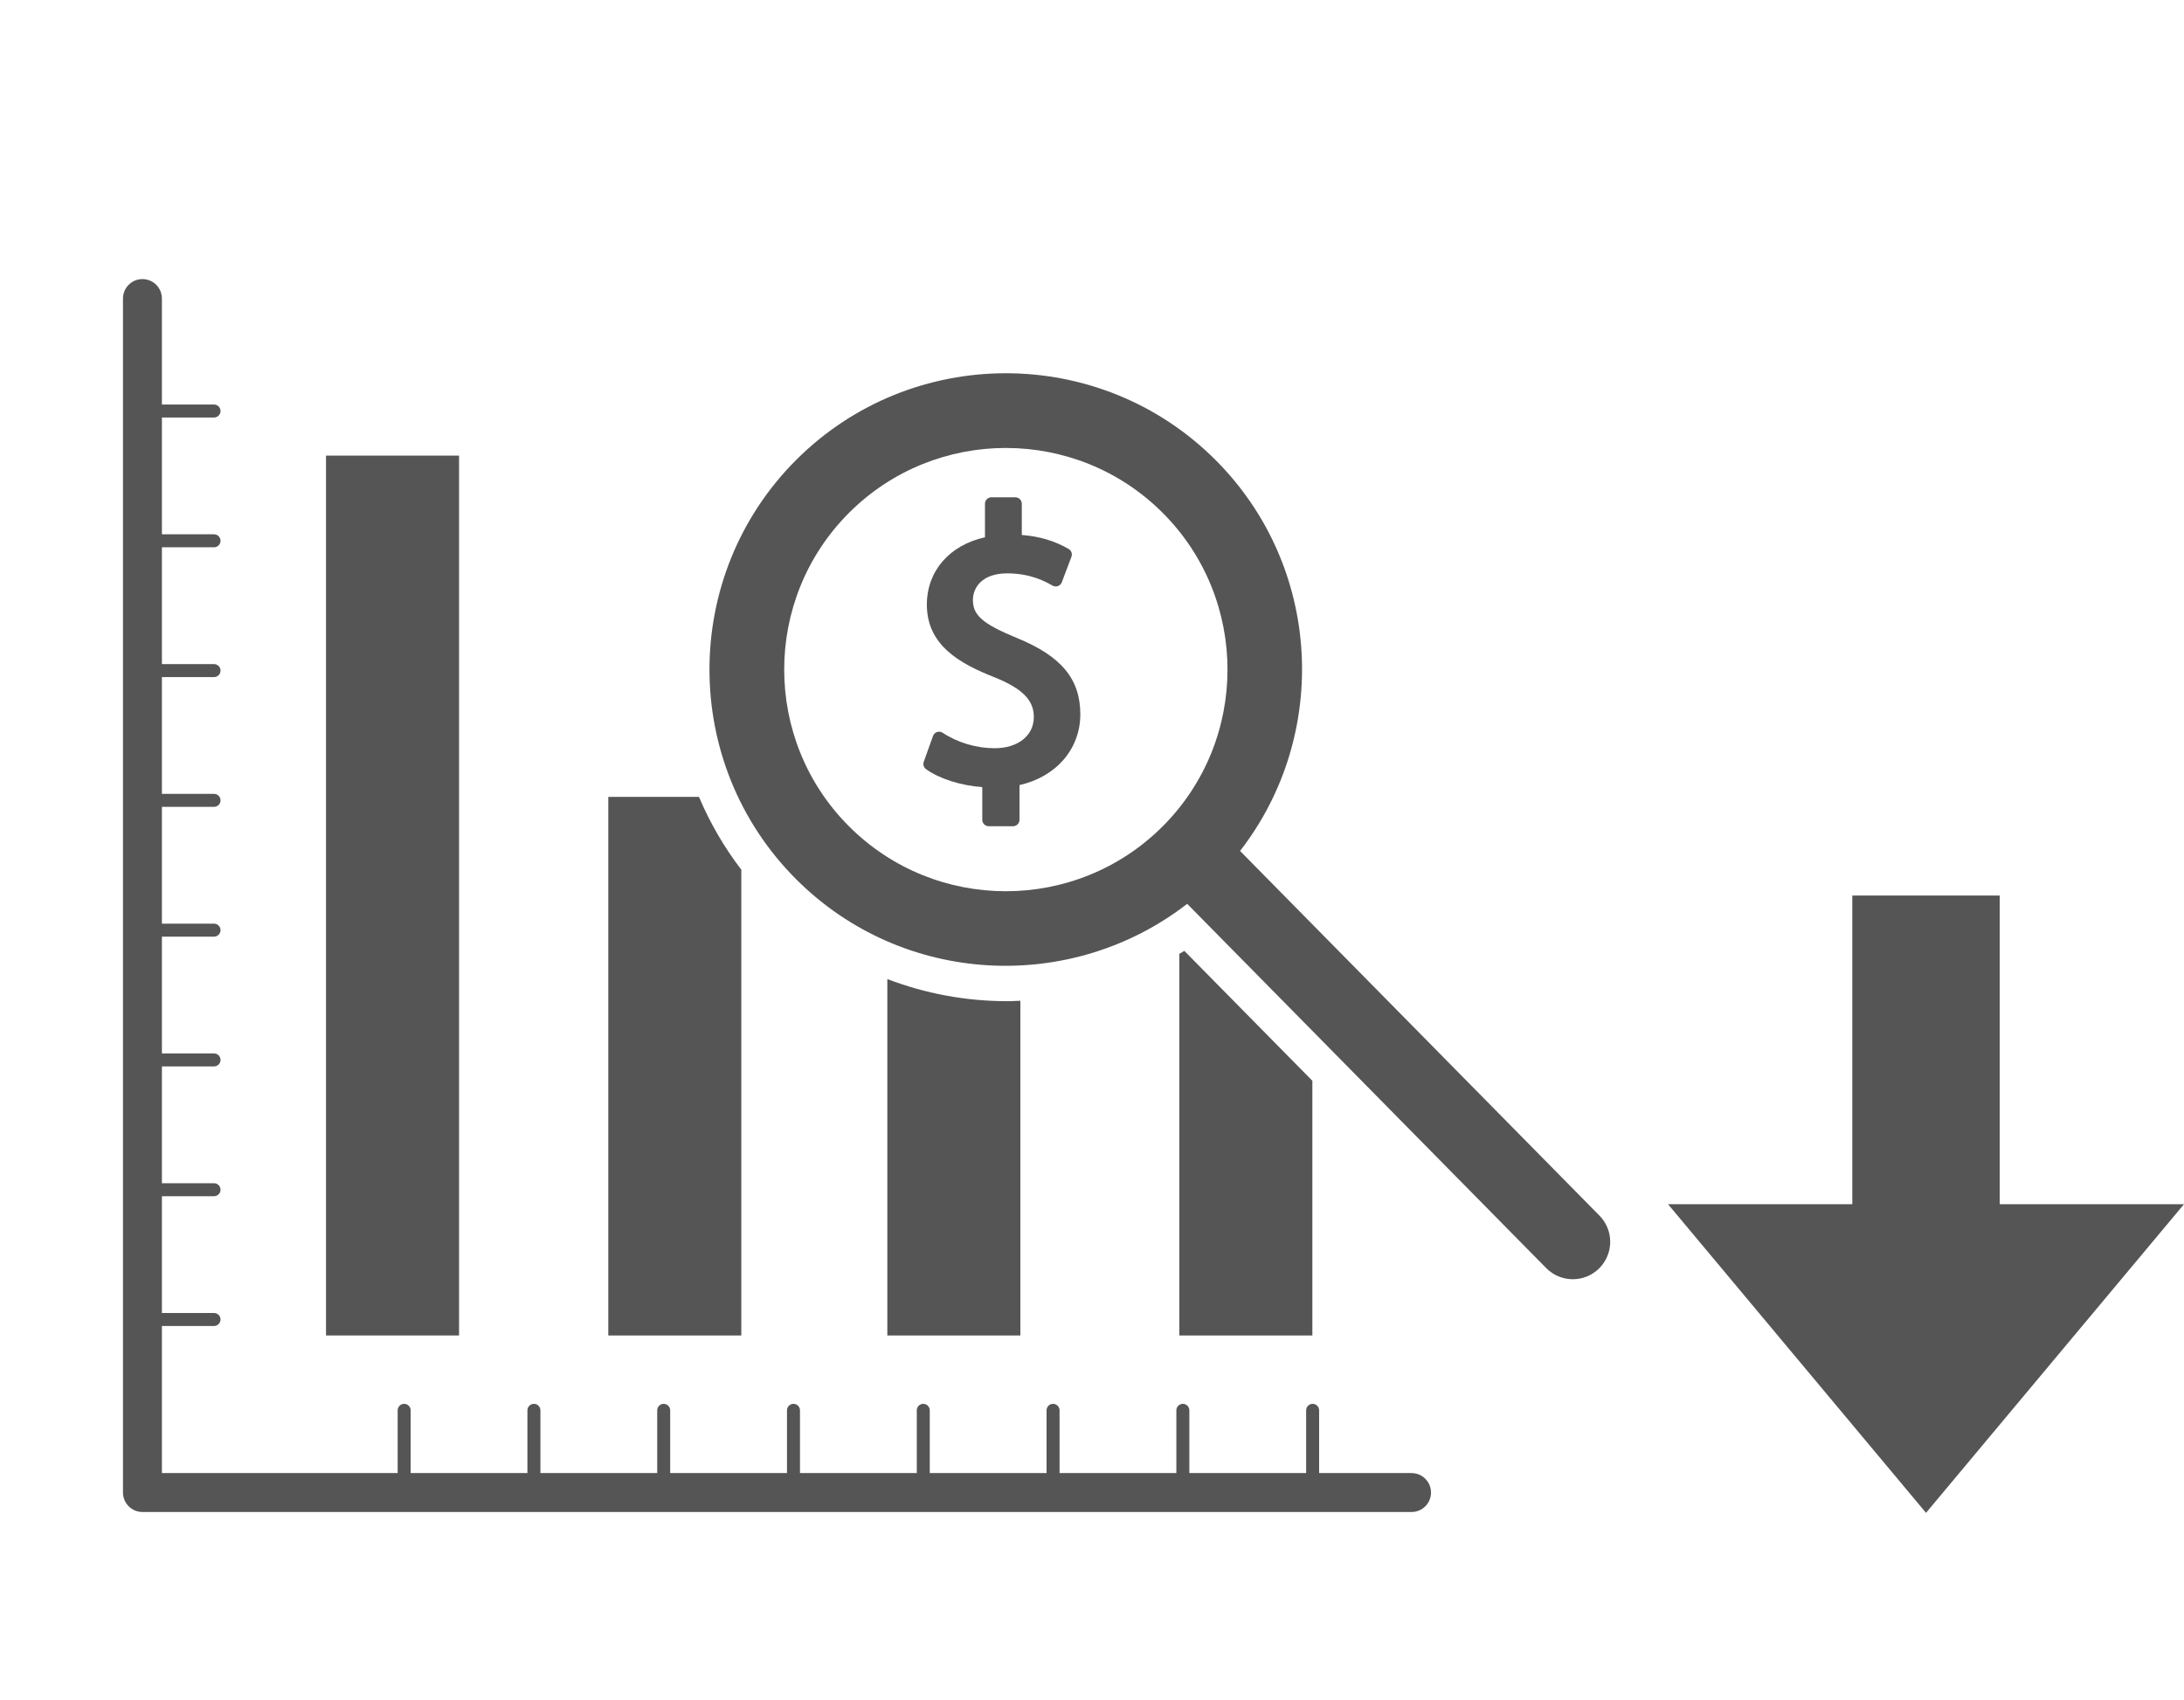 <?xml version="1.0" encoding="utf-8"?>
<!-- Generator: Adobe Illustrator 16.0.0, SVG Export Plug-In . SVG Version: 6.00 Build 0)  -->
<!DOCTYPE svg PUBLIC "-//W3C//DTD SVG 1.1//EN" "http://www.w3.org/Graphics/SVG/1.1/DTD/svg11.dtd">
<svg version="1.1" id="Capa_1" xmlns="http://www.w3.org/2000/svg" xmlns:xlink="http://www.w3.org/1999/xlink" x="0px" y="0px"
	 width="565.074px" height="439.814px" viewBox="0 0 565.074 439.814" enable-background="new 0 0 565.074 439.814"
	 xml:space="preserve">
<polygon fill="#555555" points="517.396,311.571 517.396,231.712 479.252,231.712 479.252,311.571 431.574,311.571 498.325,391.429 
	565.074,311.571 "/>
<g>
	<g>
		<path fill="#555555" d="M365.214,381.138h-23.912v-16.232c0-0.925-0.754-1.679-1.679-1.679c-0.924,0-1.679,0.754-1.679,1.679
			v16.232h-30.221v-16.232c0-0.925-0.755-1.679-1.68-1.679s-1.679,0.754-1.679,1.679v16.232h-30.221v-16.232
			c0-0.925-0.755-1.679-1.679-1.679c-0.926,0-1.679,0.754-1.679,1.679v16.232h-30.222v-16.232c0-0.925-0.753-1.679-1.679-1.679
			c-0.924,0-1.679,0.754-1.679,1.679v16.232h-30.221v-16.232c0-0.925-0.751-1.679-1.68-1.679c-0.924,0-1.679,0.754-1.679,1.679
			v16.232h-30.221v-16.232c0-0.925-0.751-1.679-1.679-1.679c-0.925,0-1.679,0.754-1.679,1.679v16.232h-30.221v-16.232
			c0-0.925-0.751-1.679-1.68-1.679c-0.924,0-1.679,0.754-1.679,1.679v16.232H106.25v-16.232c0-0.925-0.751-1.679-1.679-1.679
			c-0.925,0-1.68,0.754-1.68,1.679v16.232h-61v-38.056h13.488c0.925,0,1.679-0.751,1.679-1.679c0-0.93-0.753-1.68-1.679-1.68H41.892
			v-30.221h13.488c0.925,0,1.679-0.75,1.679-1.68c0-0.928-0.753-1.679-1.679-1.679H41.892v-30.221h13.488
			c0.925,0,1.679-0.752,1.679-1.679c0-0.928-0.753-1.679-1.679-1.679H41.892v-30.222h13.488c0.925,0,1.679-0.751,1.679-1.678
			c0-0.929-0.753-1.68-1.679-1.68H41.892v-30.222h13.488c0.925,0,1.679-0.75,1.679-1.679c0-0.927-0.753-1.679-1.679-1.679H41.892
			v-30.221h13.488c0.925,0,1.679-0.751,1.679-1.679c0-0.927-0.753-1.679-1.679-1.679H41.892v-30.221h13.488
			c0.925,0,1.679-0.751,1.679-1.679c0-0.926-0.753-1.679-1.679-1.679H41.892v-30.221h13.488c0.925,0,1.679-0.751,1.679-1.679
			c0-0.926-0.753-1.679-1.679-1.679H41.892V77.248c0-2.781-2.255-5.037-5.036-5.037s-5.037,2.256-5.037,5.037v308.926
			c0,2.78,2.256,5.036,5.037,5.036h328.358c2.78,0,5.037-2.256,5.037-5.036S367.994,381.138,365.214,381.138z"/>
		<rect x="84.351" y="117.888" fill="#555555" width="34.418" height="227.649"/>
		<path fill="#555555" d="M191.804,225.026c-4.509-5.891-8.162-12.227-10.956-18.843h-23.462v139.354h34.418V225.026z"/>
		<path fill="#555555" d="M264.002,258.928c-1.115,0.05-2.229,0.117-3.346,0.117c-10.805,0-21.288-1.98-31.073-5.725v92.211h34.419
			V258.928z"/>
		<path fill="#555555" d="M339.554,279.639l-33.12-33.604c-0.425,0.263-0.871,0.492-1.298,0.745v98.752h34.418V279.639z"/>
		<path fill="#555555" d="M413.782,314.471l-92.936-94.298c23.306-30.059,21.229-73.58-6.361-101.169
			c-29.906-29.908-78.577-29.908-108.492,0c-29.906,29.913-29.906,78.574,0,108.49c27.591,27.592,71.105,29.664,101.173,6.361
			l92.936,94.297c3.777,3.778,9.896,3.778,13.674,0C417.56,324.374,417.56,318.248,413.782,314.471z M300.817,213.815
			c-22.371,22.372-58.77,22.374-81.141,0c-22.37-22.365-22.367-58.766,0-81.132c22.372-22.367,58.767-22.374,81.141,0
			C323.188,155.05,323.188,191.45,300.817,213.815z"/>
		<path fill="#555555" d="M263.041,165.043c-8.775-3.63-11.313-5.825-11.313-9.802c0-3.176,2.328-6.89,8.88-6.89
			c6.171,0,10.05,2.218,11.709,3.167c0.424,0.244,0.935,0.285,1.4,0.125c0.463-0.169,0.826-0.524,1.004-0.984l2.492-6.581
			c0.292-0.766-0.014-1.629-0.723-2.043c-3.57-2.077-7.548-3.269-12.116-3.615v-8.077c0-0.926-0.75-1.679-1.679-1.679h-6.171
			c-0.926,0-1.679,0.752-1.679,1.679v8.674c-9.183,2.028-15.035,8.74-15.035,17.42c0,10.474,8.407,15.222,17.471,18.788
			c7.25,2.932,10.205,5.916,10.205,10.289c0,4.832-4.092,8.079-10.165,8.079c-4.703,0-9.592-1.458-13.412-3.996
			c-0.427-0.289-0.964-0.356-1.457-0.198c-0.495,0.159-0.885,0.541-1.052,1.028l-2.39,6.665c-0.252,0.71-0.007,1.499,0.607,1.935
			c3.492,2.492,9.054,4.245,14.529,4.623v8.449c0,0.927,0.758,1.679,1.679,1.679h6.273c0.928,0,1.68-0.751,1.68-1.679v-8.969
			c9.467-2.12,15.736-9.329,15.736-18.314C279.513,175.657,274.58,169.744,263.041,165.043z"/>
	</g>
</g>
</svg>
